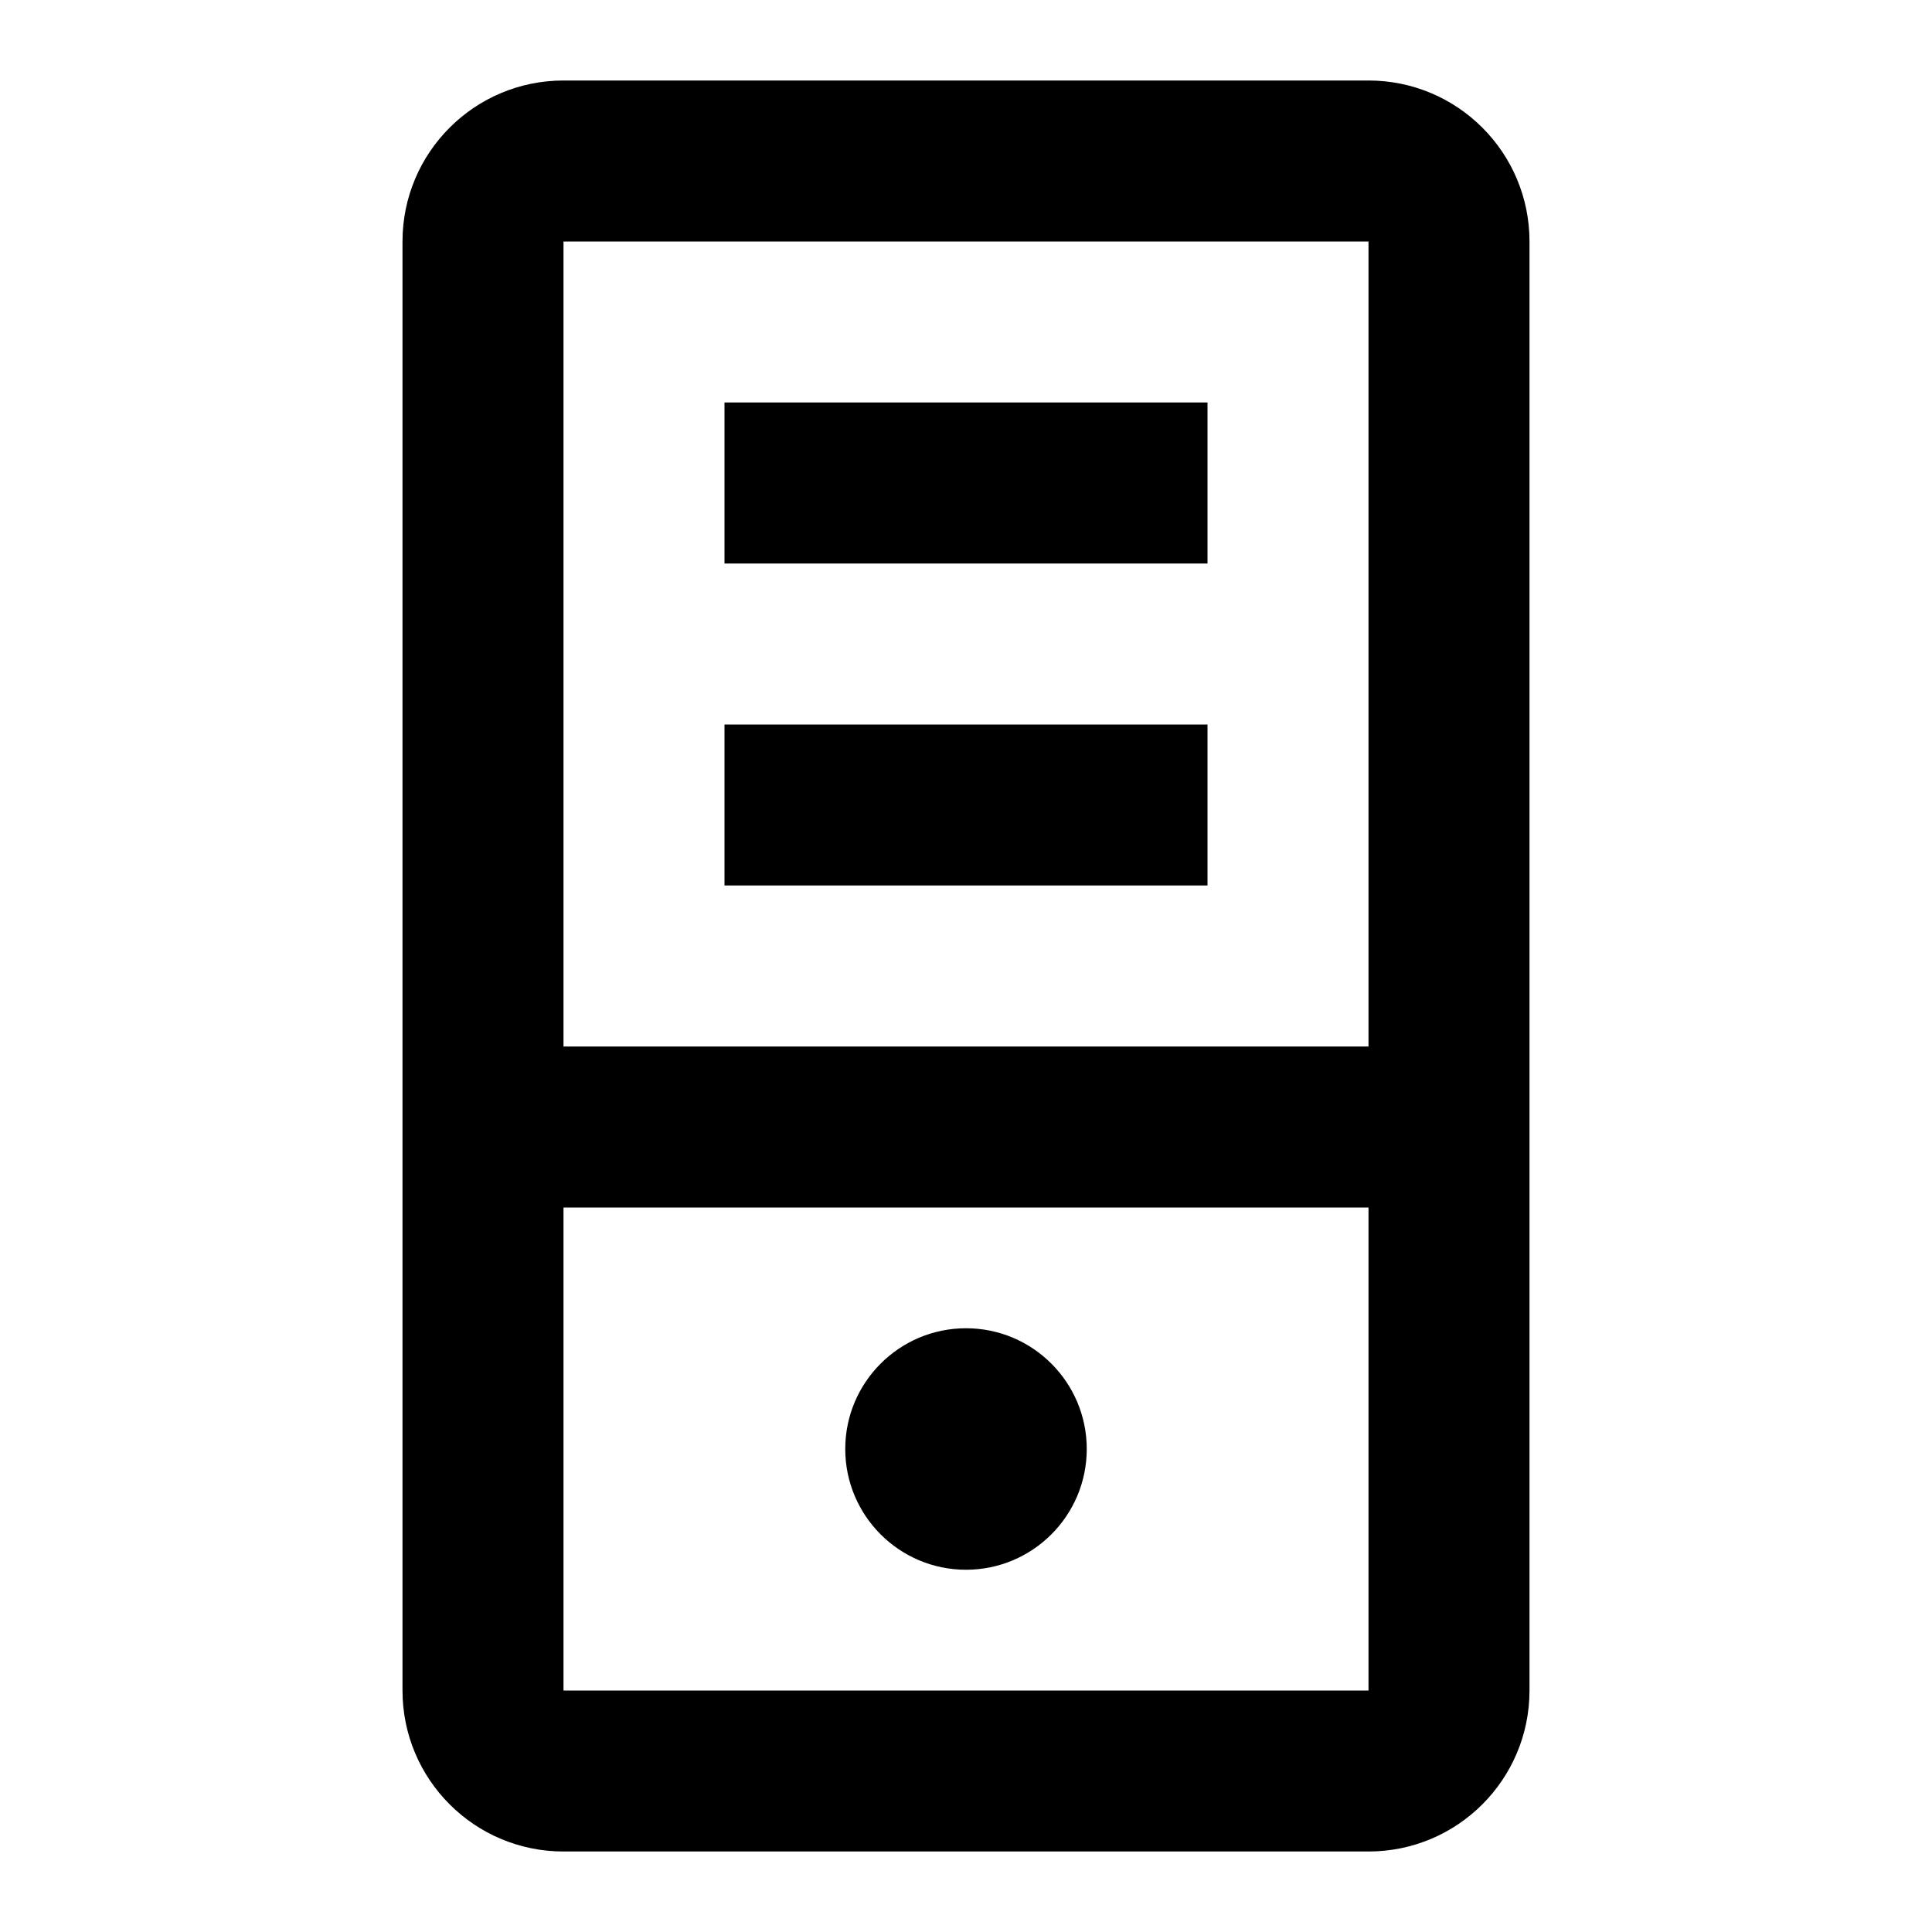<svg xmlns="http://www.w3.org/2000/svg" viewBox="0 0 24 24"><path d="M 7 1 C 5.895 1 5 1.895 5 3 L 5 21 C 5 22.105 5.895 23 7 23 L 17 23 C 18.105 23 19 22.105 19 21 L 19 3 C 19 1.895 18.105 1 17 1 L 7 1 z M 7 3 L 17 3 L 17 13 L 7 13 L 7 3 z M 9 5 L 9 7 L 15 7 L 15 5 L 9 5 z M 9 9 L 9 11 L 15 11 L 15 9 L 9 9 z M 7 15 L 17 15 L 17 21 L 7 21 L 7 15 z M 12 16.5 C 11.172 16.5 10.5 17.172 10.5 18 C 10.5 18.828 11.172 19.5 12 19.5 C 12.828 19.5 13.5 18.828 13.5 18 C 13.5 17.172 12.828 16.5 12 16.5 z"></path></svg>
